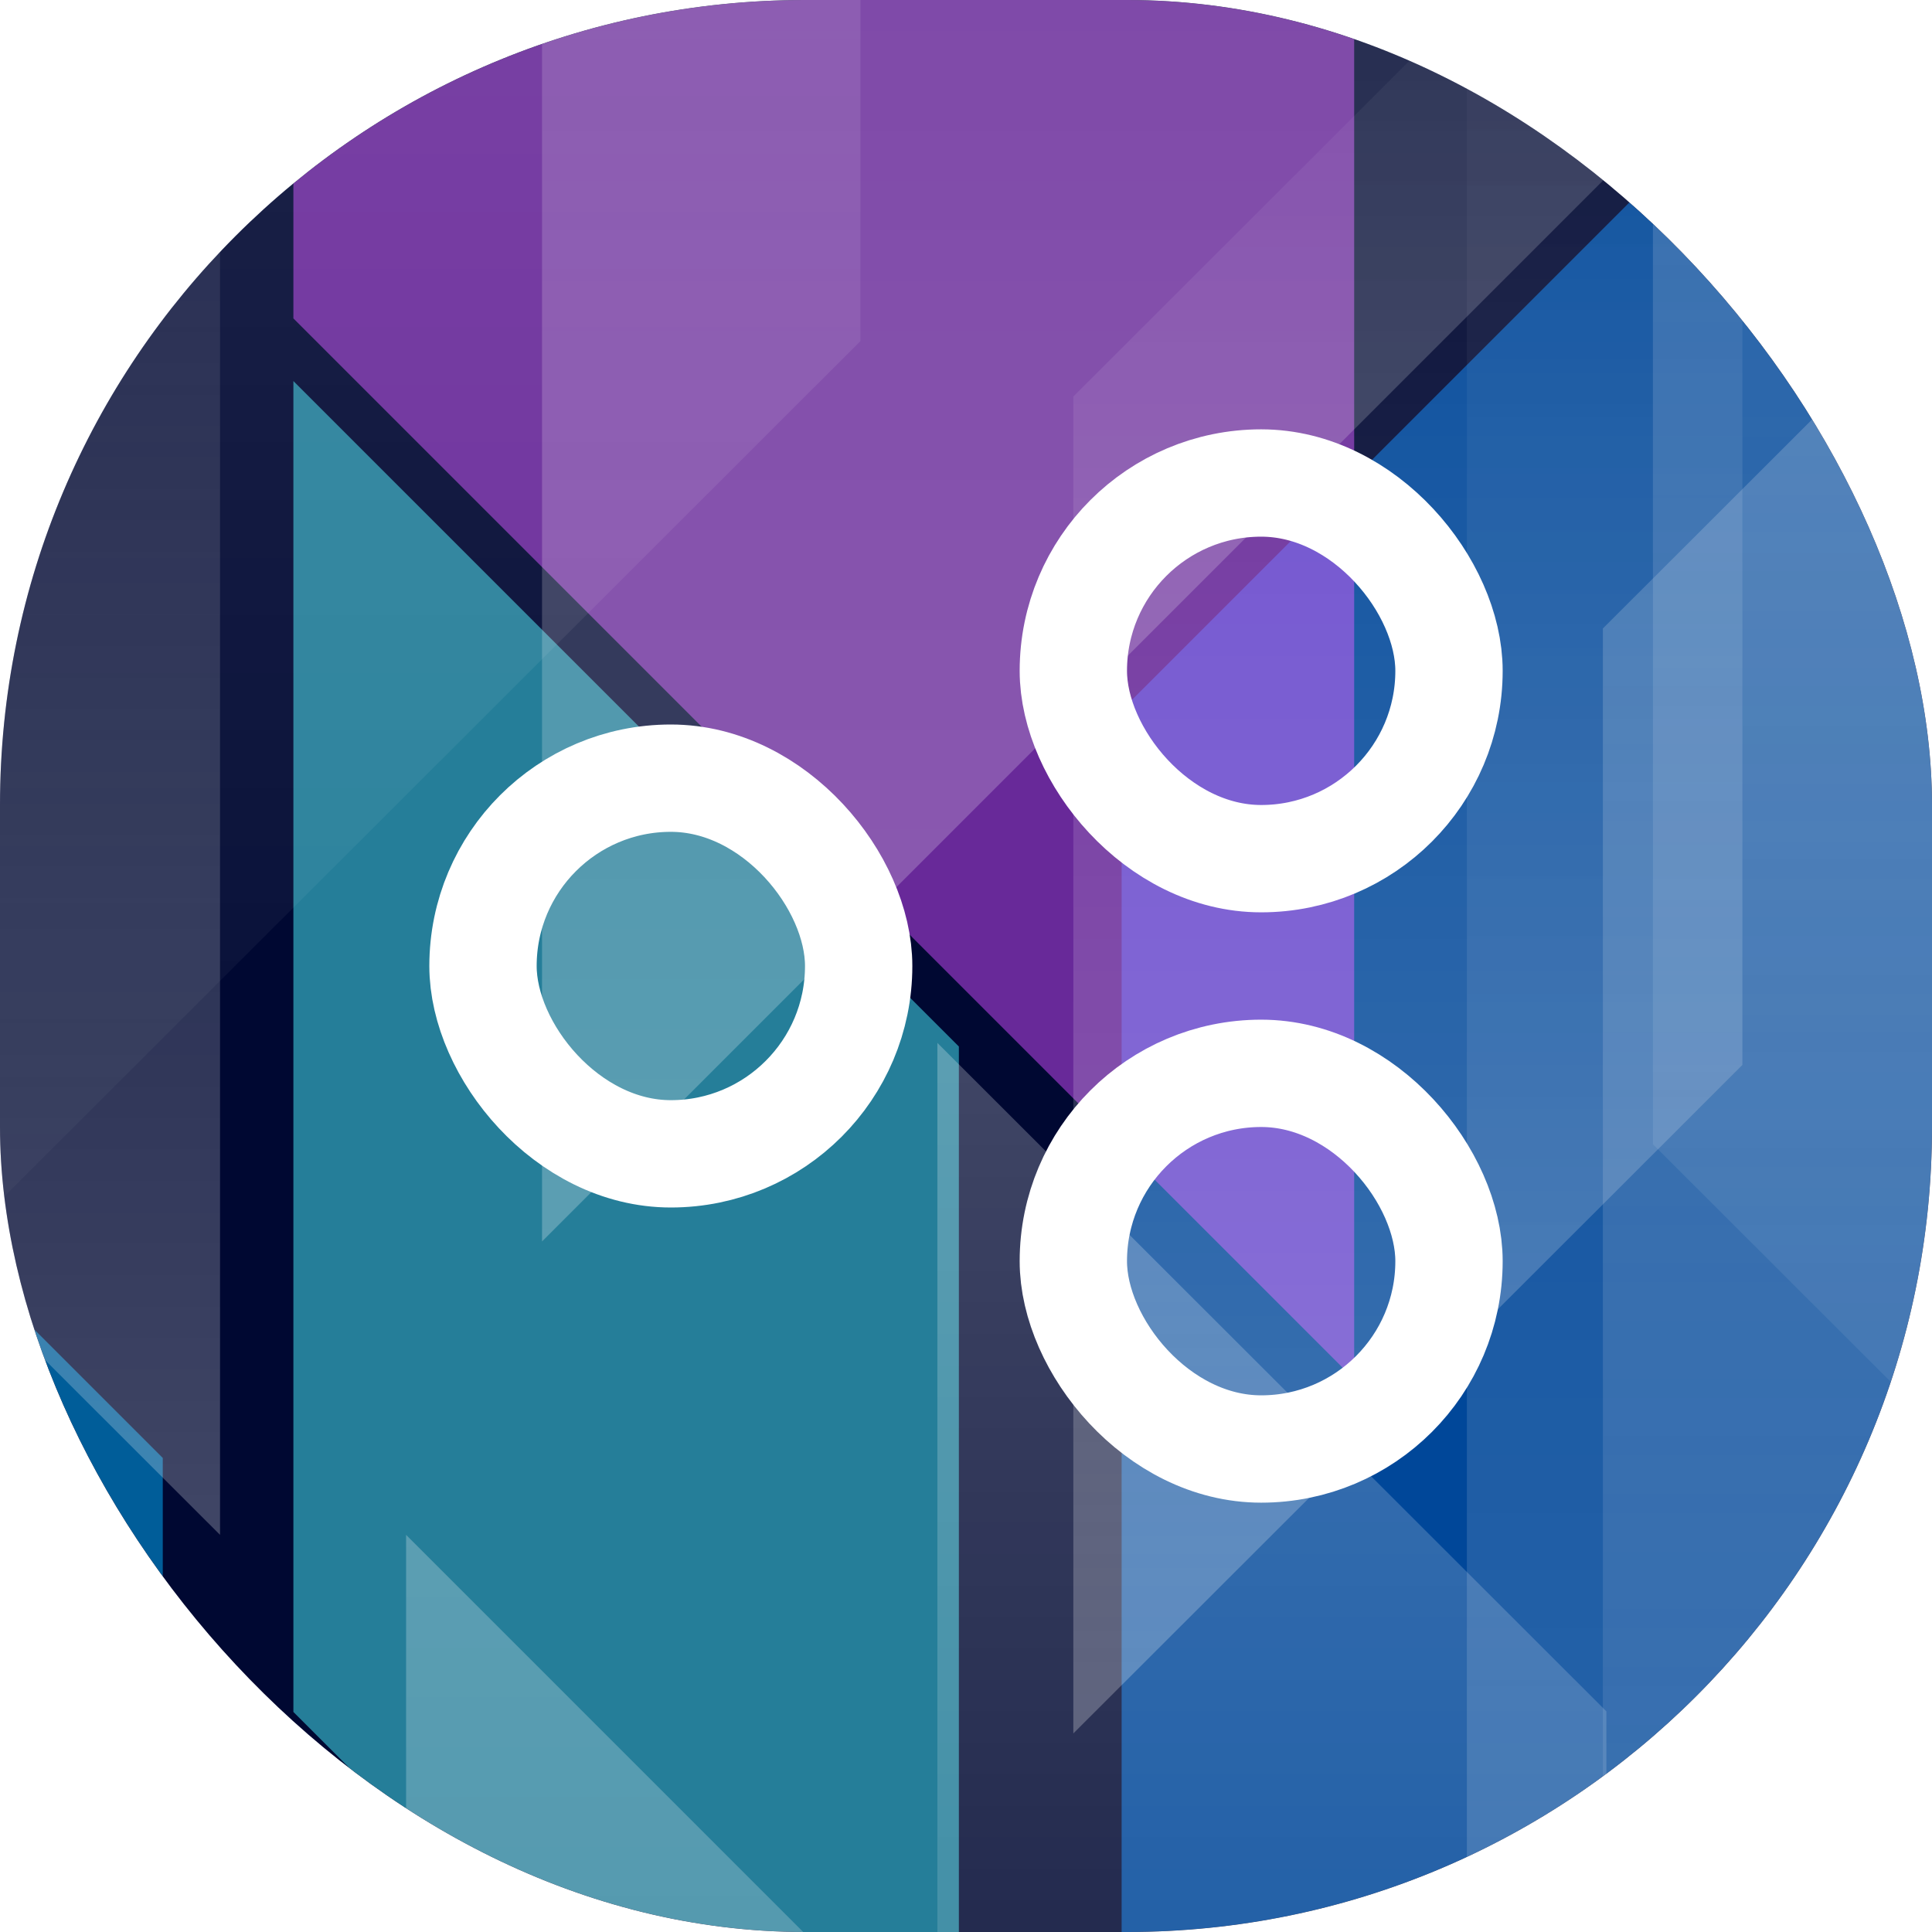 <svg width="36" height="36" viewBox="0 0 36 36" fill="none" xmlns="http://www.w3.org/2000/svg">
<g clip-path="url(#clip0_24_3158)">
<g clip-path="url(#clip1_24_3158)">
<rect width="64" height="36" transform="translate(-14)" fill="#000832"/>
<g opacity="0.5" filter="url(#filter0_f_24_3158)">
<path d="M-16.733 46.933V7.4L3.033 27.167V66.7L-16.733 46.933Z" fill="#00B2FF"/>
</g>
<g opacity="0.5" filter="url(#filter1_f_24_3158)">
<path d="M20.9 13.233V52.767L40.667 33V-6.533L20.9 13.233Z" fill="#0085FF"/>
</g>
<g opacity="0.5" filter="url(#filter2_f_24_3158)">
<path d="M25.233 -13.833V25.7L5.467 5.933V-33.6L25.233 -13.833Z" fill="#D049FF"/>
</g>
<g opacity="0.5" filter="url(#filter3_f_24_3158)">
<path d="M17.867 19.5V44.3L5.467 31.9V7.1L17.867 19.5Z" fill="#49F4FF"/>
</g>
<g opacity="0.5" filter="url(#filter4_f_24_3158)">
<path d="M56.2 31.867V56.667L43.8 44.267V19.467L56.2 31.867Z" fill="#0057FF"/>
</g>
<g style="mix-blend-mode:overlay">
<path d="M-18.8 45.867V6.333L0.967 26.1V65.633L-18.8 45.867Z" fill="url(#paint0_linear_24_3158)"/>
<path d="M29.867 3.367V-36.167L10.1 -16.4V23.133L29.867 3.367Z" fill="url(#paint1_linear_24_3158)"/>
<path d="M32.467 19.844V-5.067L20 7.389V32.3L32.467 19.844Z" fill="url(#paint2_linear_24_3158)"/>
<path d="M-6.833 -16.489V29.2L16.033 6.356V-39.333L-6.833 -16.489Z" fill="url(#paint3_linear_24_3158)"/>
<path d="M56.2 53.256V7.567L33.333 30.411V76.1L56.2 53.256Z" fill="url(#paint4_linear_24_3158)"/>
<path d="M29.867 11.711V57.4L52.733 34.556V-11.133L29.867 11.711Z" fill="url(#paint5_linear_24_3158)"/>
</g>
<g style="mix-blend-mode:plus-lighter">
<path d="M27.333 48.367V87.9L7.567 68.133V28.6L27.333 48.367Z" fill="url(#paint6_linear_24_3158)"/>
<path d="M29.933 31.889V56.8L17.467 44.344V19.433L29.933 31.889Z" fill="url(#paint7_linear_24_3158)"/>
<path d="M-8.367 16.145V-8.767L4.1 3.689V28.6L-8.367 16.145Z" fill="url(#paint8_linear_24_3158)"/>
<path d="M-9.367 68.222V22.533L13.5 45.378V91.067L-9.367 68.222Z" fill="url(#paint9_linear_24_3158)"/>
<path d="M53.667 -1.522V44.167L30.8 21.322V-24.367L53.667 -1.522Z" fill="url(#paint10_linear_24_3158)"/>
<path d="M27.333 40.022V-5.667L50.2 17.178V62.867L27.333 40.022Z" fill="url(#paint11_linear_24_3158)"/>
</g>
</g>
<g clip-path="url(#clip2_24_3158)">
<rect x="9" y="14.5" width="7" height="7" rx="3.5" stroke="white" stroke-width="2"/>
<rect x="20" y="9" width="7" height="7" rx="3.5" stroke="white" stroke-width="2"/>
<rect x="20" y="20" width="7" height="7" rx="3.5" stroke="white" stroke-width="2"/>
</g>
</g>
<defs>
<filter id="filter0_f_24_3158" x="-33.4" y="-9.267" width="53.1" height="92.633" filterUnits="userSpaceOnUse" color-interpolation-filters="sRGB">
<feFlood flood-opacity="0" result="BackgroundImageFix"/>
<feBlend mode="normal" in="SourceGraphic" in2="BackgroundImageFix" result="shape"/>
<feGaussianBlur stdDeviation="8.333" result="effect1_foregroundBlur_24_3158"/>
</filter>
<filter id="filter1_f_24_3158" x="4.233" y="-23.2" width="53.1" height="92.633" filterUnits="userSpaceOnUse" color-interpolation-filters="sRGB">
<feFlood flood-opacity="0" result="BackgroundImageFix"/>
<feBlend mode="normal" in="SourceGraphic" in2="BackgroundImageFix" result="shape"/>
<feGaussianBlur stdDeviation="8.333" result="effect1_foregroundBlur_24_3158"/>
</filter>
<filter id="filter2_f_24_3158" x="-11.2" y="-50.267" width="53.1" height="92.633" filterUnits="userSpaceOnUse" color-interpolation-filters="sRGB">
<feFlood flood-opacity="0" result="BackgroundImageFix"/>
<feBlend mode="normal" in="SourceGraphic" in2="BackgroundImageFix" result="shape"/>
<feGaussianBlur stdDeviation="8.333" result="effect1_foregroundBlur_24_3158"/>
</filter>
<filter id="filter3_f_24_3158" x="-11.2" y="-9.567" width="45.733" height="70.533" filterUnits="userSpaceOnUse" color-interpolation-filters="sRGB">
<feFlood flood-opacity="0" result="BackgroundImageFix"/>
<feBlend mode="normal" in="SourceGraphic" in2="BackgroundImageFix" result="shape"/>
<feGaussianBlur stdDeviation="8.333" result="effect1_foregroundBlur_24_3158"/>
</filter>
<filter id="filter4_f_24_3158" x="27.133" y="2.8" width="45.733" height="70.533" filterUnits="userSpaceOnUse" color-interpolation-filters="sRGB">
<feFlood flood-opacity="0" result="BackgroundImageFix"/>
<feBlend mode="normal" in="SourceGraphic" in2="BackgroundImageFix" result="shape"/>
<feGaussianBlur stdDeviation="8.333" result="effect1_foregroundBlur_24_3158"/>
</filter>
<linearGradient id="paint0_linear_24_3158" x1="-8.917" y1="65.633" x2="-8.917" y2="6.333" gradientUnits="userSpaceOnUse">
<stop stop-color="white" stop-opacity="0.25"/>
<stop offset="1" stop-color="white" stop-opacity="0"/>
</linearGradient>
<linearGradient id="paint1_linear_24_3158" x1="19.983" y1="23.133" x2="19.983" y2="-36.167" gradientUnits="userSpaceOnUse">
<stop stop-color="white" stop-opacity="0.25"/>
<stop offset="1" stop-color="white" stop-opacity="0"/>
</linearGradient>
<linearGradient id="paint2_linear_24_3158" x1="26.233" y1="32.3" x2="26.233" y2="-5.067" gradientUnits="userSpaceOnUse">
<stop stop-color="white" stop-opacity="0.25"/>
<stop offset="1" stop-color="white" stop-opacity="0"/>
</linearGradient>
<linearGradient id="paint3_linear_24_3158" x1="4.6" y1="-39.333" x2="4.6" y2="29.2" gradientUnits="userSpaceOnUse">
<stop stop-color="white" stop-opacity="0.25"/>
<stop offset="1" stop-color="white" stop-opacity="0"/>
</linearGradient>
<linearGradient id="paint4_linear_24_3158" x1="44.767" y1="76.1" x2="44.767" y2="7.567" gradientUnits="userSpaceOnUse">
<stop stop-color="white" stop-opacity="0.25"/>
<stop offset="1" stop-color="white" stop-opacity="0"/>
</linearGradient>
<linearGradient id="paint5_linear_24_3158" x1="41.3" y1="-11.133" x2="41.3" y2="57.4" gradientUnits="userSpaceOnUse">
<stop stop-color="white" stop-opacity="0.25"/>
<stop offset="1" stop-color="white" stop-opacity="0"/>
</linearGradient>
<linearGradient id="paint6_linear_24_3158" x1="17.45" y1="28.6" x2="17.45" y2="87.9" gradientUnits="userSpaceOnUse">
<stop stop-color="white" stop-opacity="0.25"/>
<stop offset="1" stop-color="white" stop-opacity="0"/>
</linearGradient>
<linearGradient id="paint7_linear_24_3158" x1="23.7" y1="19.433" x2="23.7" y2="56.8" gradientUnits="userSpaceOnUse">
<stop stop-color="white" stop-opacity="0.25"/>
<stop offset="1" stop-color="white" stop-opacity="0"/>
</linearGradient>
<linearGradient id="paint8_linear_24_3158" x1="-2.133" y1="28.6" x2="-2.133" y2="-8.767" gradientUnits="userSpaceOnUse">
<stop stop-color="white" stop-opacity="0.25"/>
<stop offset="1" stop-color="white" stop-opacity="0"/>
</linearGradient>
<linearGradient id="paint9_linear_24_3158" x1="2.067" y1="91.067" x2="2.067" y2="22.533" gradientUnits="userSpaceOnUse">
<stop stop-color="white" stop-opacity="0.25"/>
<stop offset="1" stop-color="white" stop-opacity="0"/>
</linearGradient>
<linearGradient id="paint10_linear_24_3158" x1="42.233" y1="-24.367" x2="42.233" y2="44.167" gradientUnits="userSpaceOnUse">
<stop stop-color="white" stop-opacity="0.25"/>
<stop offset="1" stop-color="white" stop-opacity="0"/>
</linearGradient>
<linearGradient id="paint11_linear_24_3158" x1="38.767" y1="62.867" x2="38.767" y2="-5.667" gradientUnits="userSpaceOnUse">
<stop stop-color="white" stop-opacity="0.25"/>
<stop offset="1" stop-color="white" stop-opacity="0"/>
</linearGradient>
<clipPath id="clip0_24_3158">
<rect width="36" height="36" rx="15" fill="white"/>
</clipPath>
<clipPath id="clip1_24_3158">
<rect width="64" height="36" fill="white" transform="translate(-14)"/>
</clipPath>
<clipPath id="clip2_24_3158">
<rect width="20" height="20" fill="white" transform="translate(8 8)"/>
</clipPath>
</defs>
</svg>
